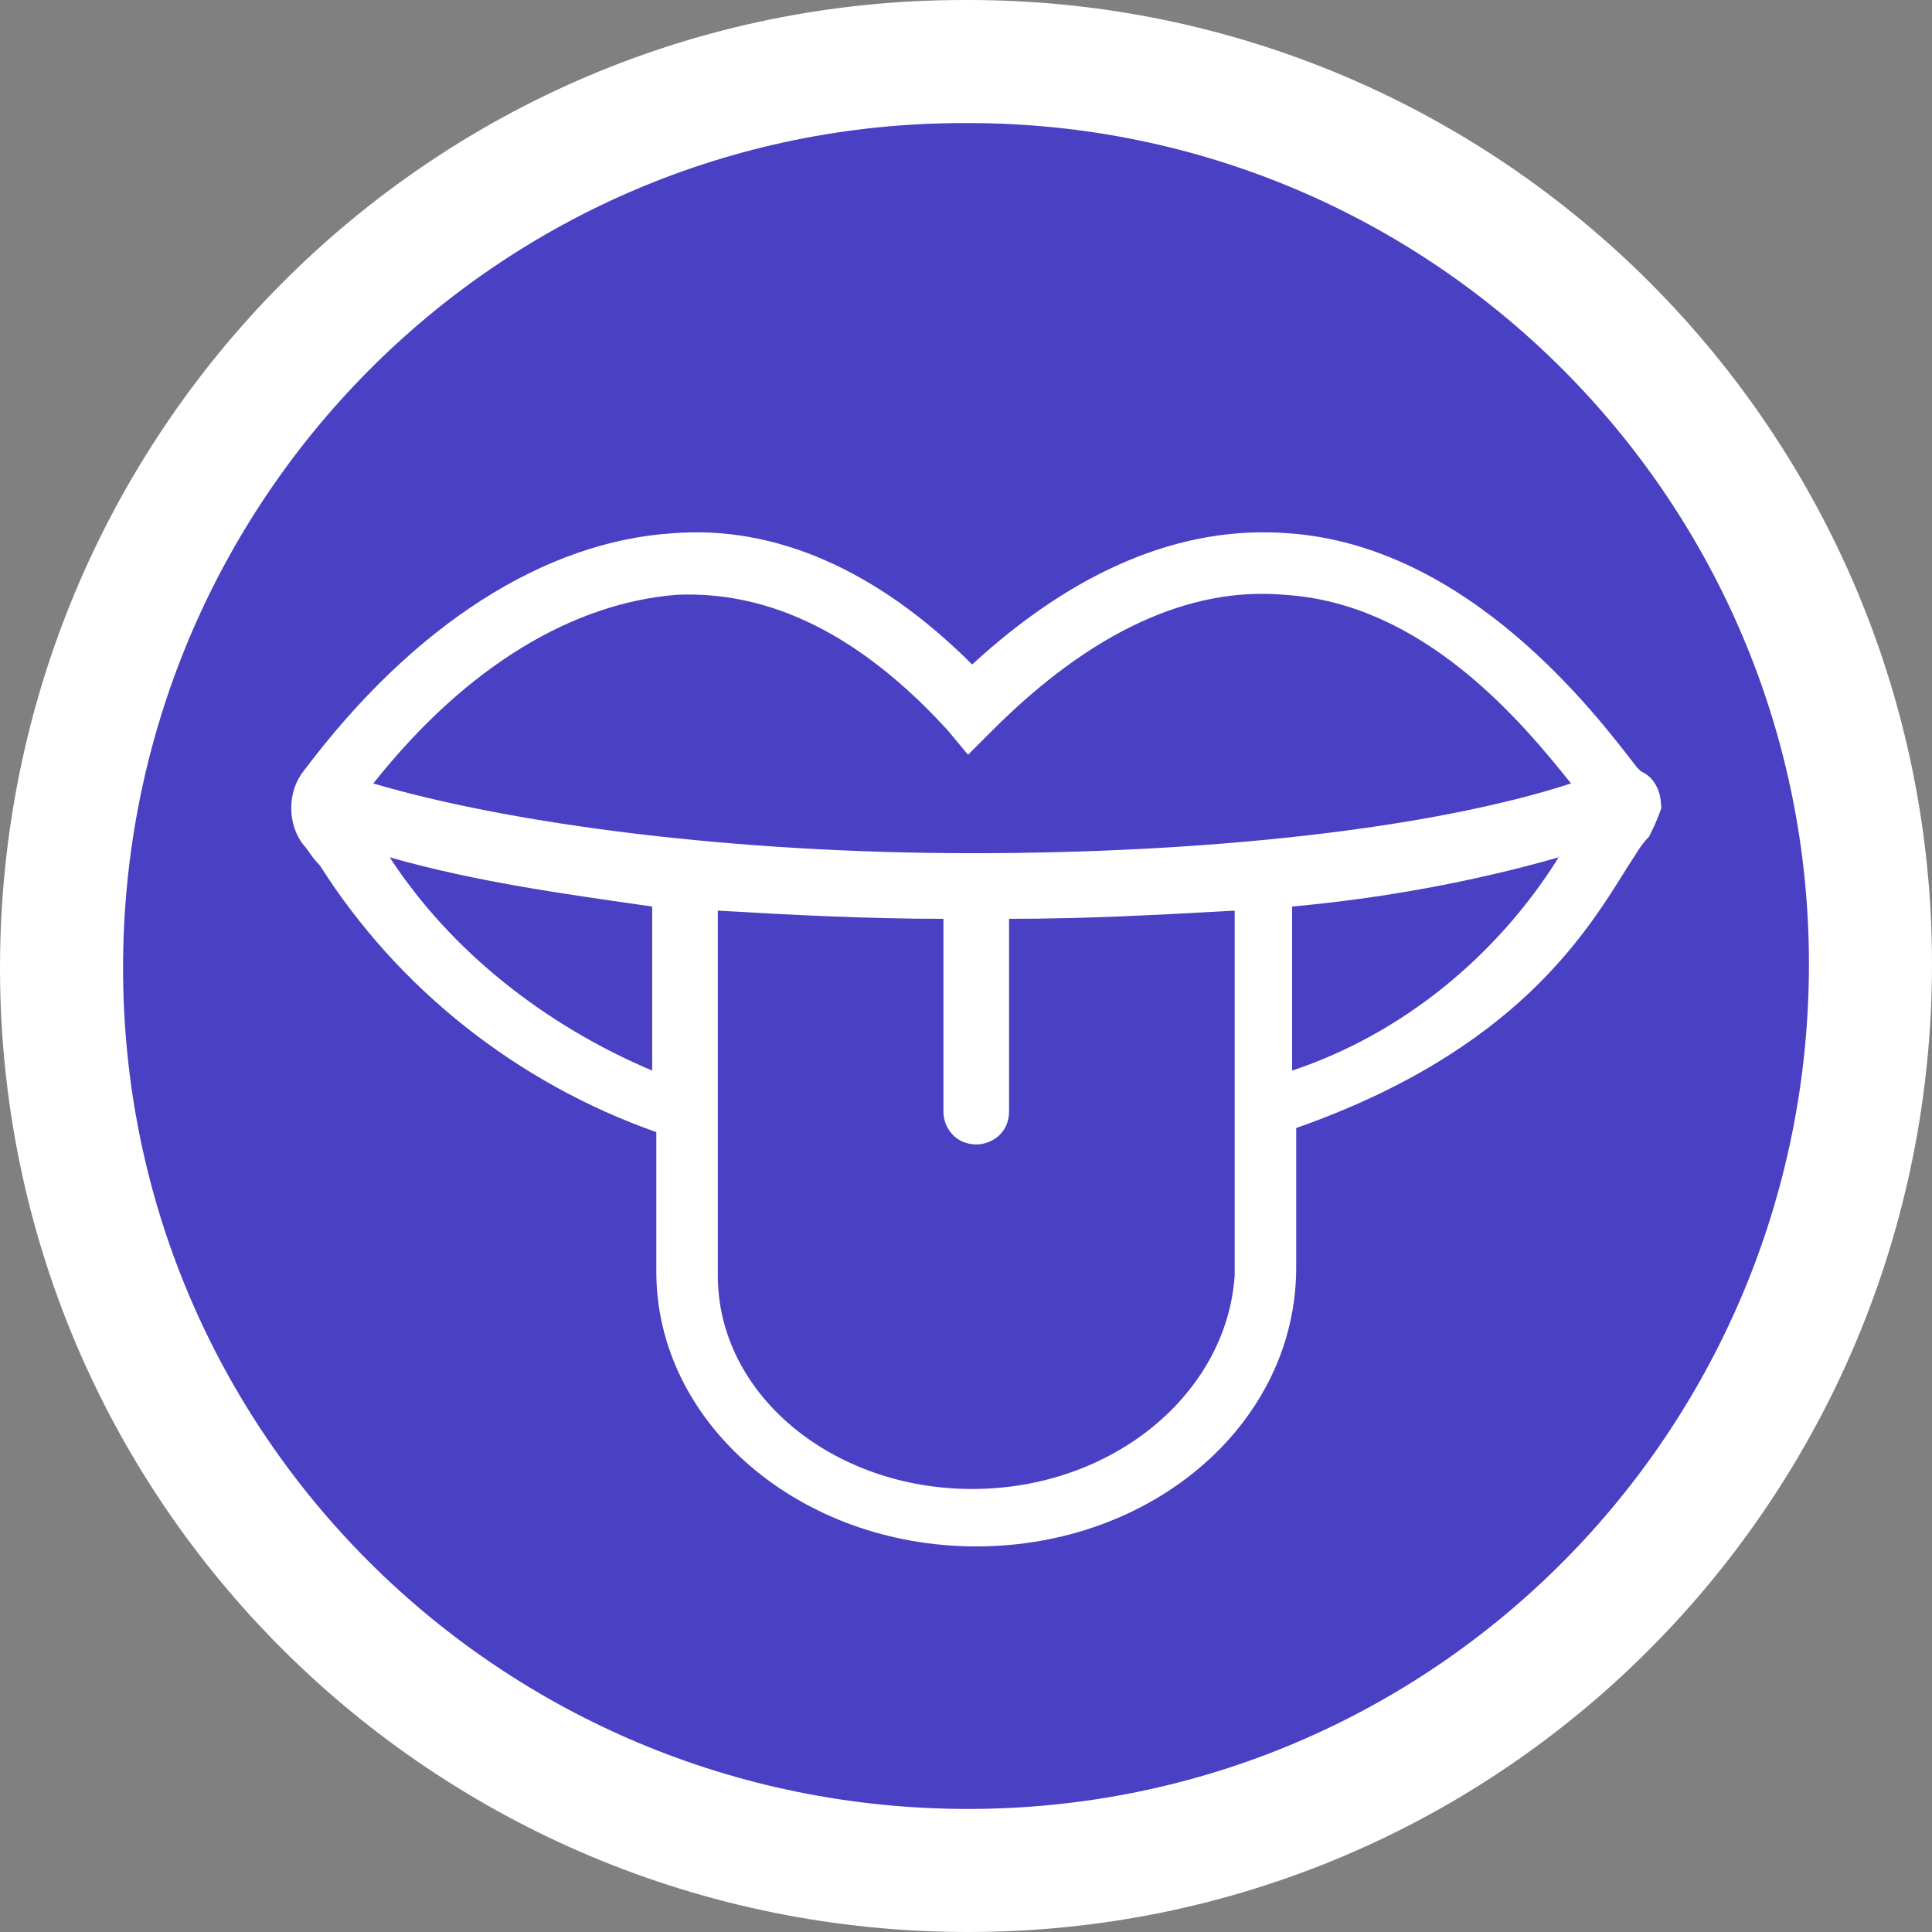 <?xml version="1.0" encoding="utf-8"?>
<!-- Generator: Adobe Illustrator 26.3.1, SVG Export Plug-In . SVG Version: 6.00 Build 0)  -->
<svg version="1.1" id="圖層_1" xmlns="http://www.w3.org/2000/svg" xmlns:xlink="http://www.w3.org/1999/xlink" x="0px" y="0px"
	 viewBox="0 0 47.1 47.1" style="enable-background:new 0 0 47.1 47.1;" xml:space="preserve">
<rect x="0" y="0" width="47.1" height="47.1" fill="#808080" stroke="none"/>
<style type="text/css">
	.st0{fill:#4A40C3;}
	.st1{fill:none;stroke:#FFFFFF;stroke-width:3;}
	.st2{fill:#FFFFFF;}
</style>
<g id="圖層_2_00000176042460179405610140000005685609747500285325_">
	<g id="圖層_1-2">
		<path class="st0" d="M45.6,23.5c0,12.2-9.8,22.1-22,22.1s-22.1-9.8-22.1-22s9.8-22.1,22-22.1h0.1C35.8,1.5,45.6,11.4,45.6,23.5z"
			/>
		<path class="st1" d="M45.6,23.5c0,12.2-9.8,22.1-22,22.1s-22.1-9.8-22.1-22s9.8-22.1,22-22.1h0.1C35.8,1.5,45.6,11.4,45.6,23.5z"
			/>
		<path class="st2" d="M40.4,19.2c-0.1-0.2-0.2-0.3-0.4-0.4l-0.1-0.1c-1-1.3-4.1-5.4-8.5-5.7c-2.6-0.2-5.2,0.9-7.7,3.2
			c-2.3-2.3-4.8-3.4-7.3-3.2c-3.1,0.2-6.3,2.2-9,5.8c-0.4,0.5-0.4,1.3,0,1.8c0.1,0.1,0.2,0.3,0.4,0.5c1.9,3,4.8,5.3,8.2,6.5V31
			c0,3.7,3.5,6.7,7.8,6.7s7.8-3,7.8-6.8v-3.4c5.4-1.9,7.1-4.8,8.1-6.4c0.2-0.3,0.3-0.5,0.5-0.7c0.1-0.2,0.2-0.4,0.3-0.7
			C40.5,19.7,40.5,19.4,40.4,19.2z M16.5,14.5c2.3-0.1,4.5,1,6.6,3.3l0.5,0.6l0.6-0.6c2.4-2.4,4.8-3.5,7.1-3.3
			c3.4,0.2,5.8,3.1,7,4.6c-3.4,1.1-8.8,1.7-14.6,1.7s-11.2-0.7-14.6-1.7C11.4,16.2,14,14.7,16.5,14.5z M9.5,20.9
			c2.1,0.6,4.3,0.9,6.4,1.2v4C13.3,25,11,23.2,9.5,20.9L9.5,20.9z M23.7,36.3c-3.4,0-6.2-2.3-6.2-5.2v-8.9c1.7,0.1,3.6,0.2,5.5,0.2
			v4.7c0,0.4,0.3,0.8,0.8,0.8c0.4,0,0.8-0.3,0.8-0.8v-4.7c1.9,0,3.7-0.1,5.5-0.2v8.9C29.9,34,27.1,36.3,23.7,36.3L23.7,36.3z
			 M31.5,26.1v-4c2.2-0.2,4.4-0.6,6.5-1.2C36.5,23.3,34.2,25.2,31.5,26.1L31.5,26.1z"/>
	</g>
</g>
</svg>
